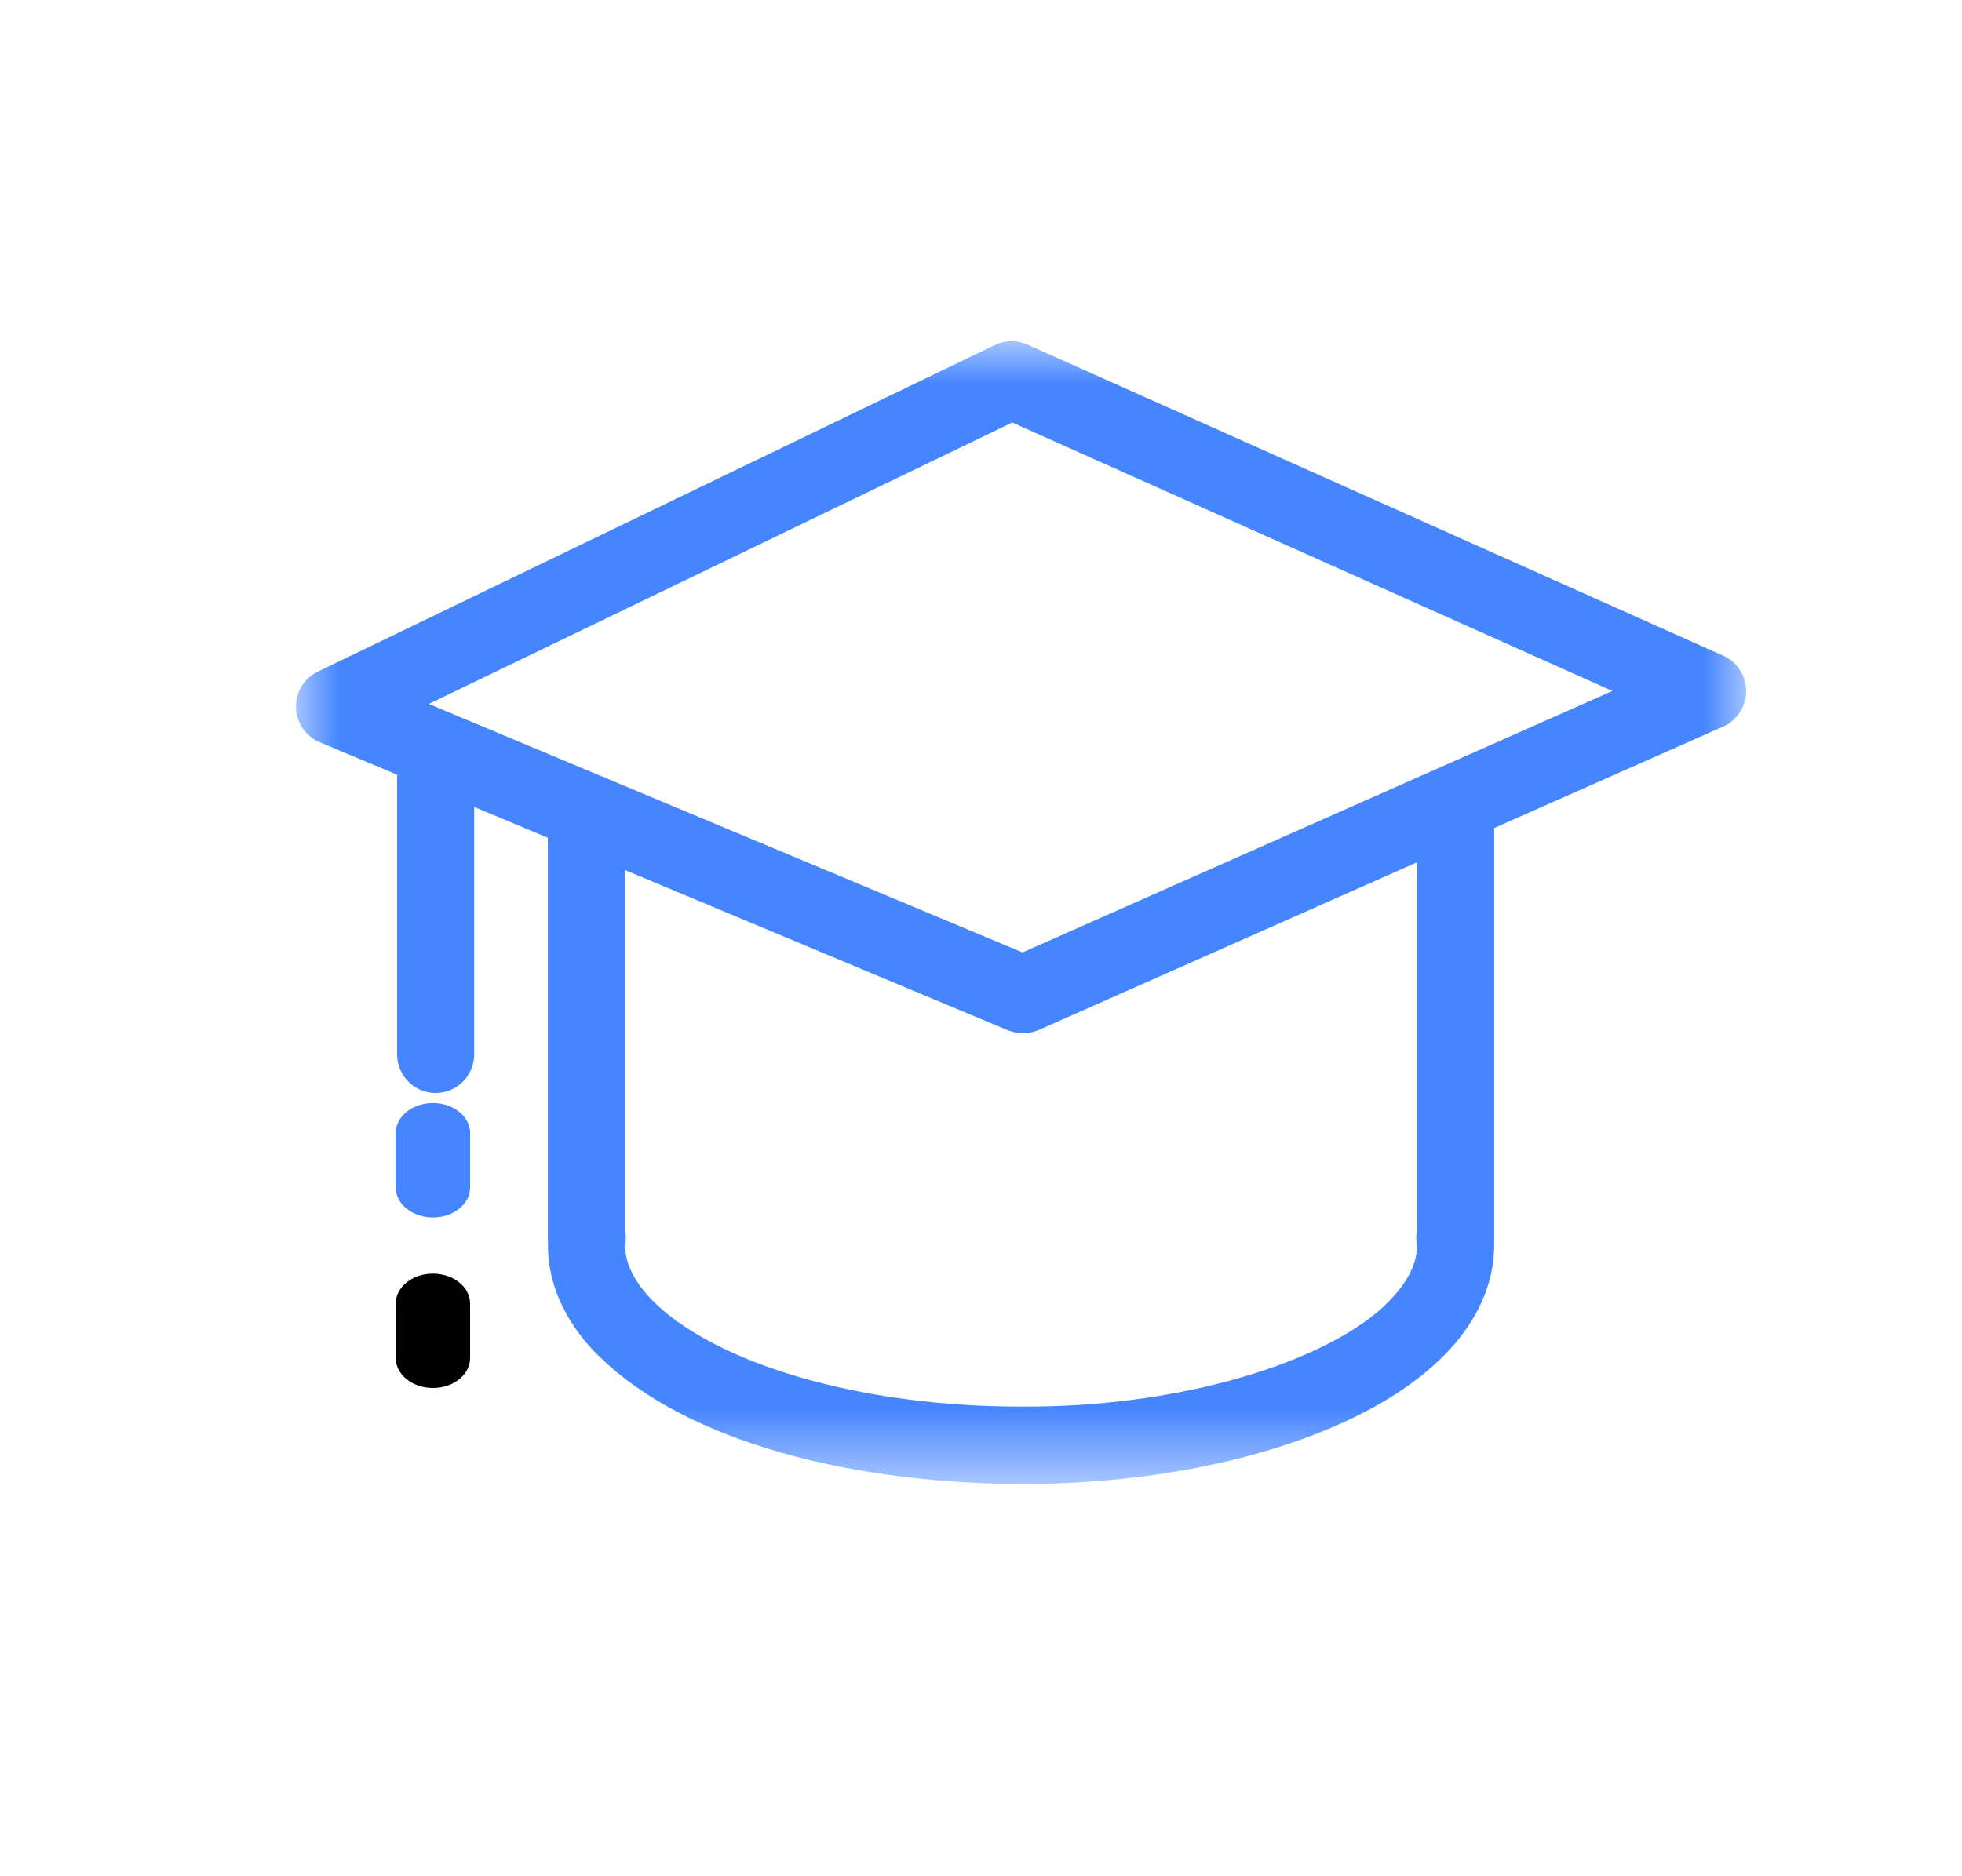 <?xml version="1.0" encoding="UTF-8"?>
<svg width="23px" height="22px" viewBox="0 0 23 22" version="1.1" xmlns="http://www.w3.org/2000/svg" xmlns:xlink="http://www.w3.org/1999/xlink">
    <!-- Generator: Sketch 60 (88103) - https://sketch.com -->
    <title>07患者教育</title>
    <desc>Created with Sketch.</desc>
    <defs>
        <polygon id="path-1" points="1.24103715e-21 13.402 17 13.402 17 -9.39306145e-16 0 -9.39306145e-16"></polygon>
        <path d="M1.605,8.934 C1.364,8.934 1.169,9.092 1.169,9.285 L1.169,9.924 C1.169,10.118 1.364,10.275 1.605,10.275 C1.846,10.275 2.041,10.118 2.041,9.924 L2.041,9.285 C2.041,9.092 1.846,8.934 1.605,8.934 Z" id="path-3"></path>
        <filter x="-700.0%" y="-373.1%" width="1487.2%" height="1144.6%" filterUnits="objectBoundingBox" id="filter-4">
            <feOffset dx="0" dy="2" in="SourceAlpha" result="shadowOffsetOuter1"></feOffset>
            <feGaussianBlur stdDeviation="2" in="shadowOffsetOuter1" result="shadowBlurOuter1"></feGaussianBlur>
            <feColorMatrix values="0 0 0 0 0   0 0 0 0 0   0 0 0 0 0  0 0 0 0.5 0" type="matrix" in="shadowBlurOuter1"></feColorMatrix>
        </filter>
    </defs>
    <g id="Page-1" stroke="none" stroke-width="1" fill="none" fill-rule="evenodd">
        <g id="导航切图" transform="translate(-1162, -203)">
            <g id="Group-64备份" transform="translate(876, 202.5)">
                <g id="患者教育-copy" transform="translate(286.97, 0.5)">
                    <g id="知识" transform="translate(2.5, 4)">
                        <mask id="mask-2" fill="white">
                            <use xlink:href="#path-1"></use>
                        </mask>
                        <g id="Clip-2"></g>
                        <g id="Fill-1" mask="url(#mask-2)">
                            <use fill="black" fill-opacity="1" filter="url(#filter-4)" xlink:href="#path-3"></use>
                            <use fill="#4585FF" fill-rule="evenodd" xlink:href="#path-3"></use>
                        </g>
                        <path d="M16.732,3.689 L8.573,0.04 C8.452,-0.015 8.313,-0.013 8.193,0.045 L0.256,3.875 C0.095,3.952 -0.005,4.116 0,4.296 C0.004,4.475 0.113,4.634 0.278,4.703 L1.186,5.084 C1.186,5.09 1.185,5.096 1.185,5.102 L1.185,8.362 C1.185,8.613 1.387,8.816 1.637,8.816 C1.887,8.816 2.089,8.613 2.089,8.362 L2.089,5.462 L2.952,5.823 L2.952,10.515 C2.952,10.529 2.953,10.543 2.955,10.557 C2.954,10.57 2.953,10.584 2.953,10.6 C2.952,11.062 3.16,11.483 3.473,11.822 C4.419,12.823 6.304,13.389 8.5,13.402 C9.963,13.4 11.29,13.132 12.29,12.673 C12.791,12.442 13.212,12.162 13.526,11.822 C13.838,11.483 14.047,11.062 14.046,10.6 C14.046,10.582 14.045,10.567 14.045,10.553 C14.046,10.54 14.046,10.528 14.046,10.515 L14.046,5.709 L16.731,4.519 C16.894,4.446 17,4.284 17,4.104 C17,3.925 16.895,3.761 16.732,3.689 Z M12.861,11.206 C12.26,11.89 10.524,12.506 8.5,12.493 C7.15,12.494 5.93,12.238 5.086,11.847 C4.664,11.653 4.34,11.427 4.138,11.206 C3.941,10.989 3.863,10.797 3.858,10.616 C3.86,10.603 3.863,10.581 3.865,10.549 C3.869,10.506 3.866,10.463 3.857,10.422 L3.857,9.337 L3.857,8.541 L3.857,6.202 L8.348,8.082 C8.362,8.088 8.377,8.091 8.392,8.095 C8.406,8.1 8.42,8.105 8.434,8.108 C8.447,8.111 8.459,8.111 8.471,8.112 C8.488,8.114 8.505,8.117 8.522,8.117 C8.546,8.117 8.567,8.113 8.589,8.11 C8.646,8.1 8.676,8.091 8.705,8.078 L13.141,6.111 L13.141,8.541 L13.141,9.338 L13.141,10.425 C13.133,10.467 13.13,10.51 13.134,10.554 C13.137,10.585 13.14,10.605 13.142,10.617 C13.137,10.797 13.058,10.989 12.861,11.206 Z M13.412,4.998 C13.412,4.998 13.411,4.998 13.411,4.998 L8.517,7.168 L3.579,5.101 C3.579,5.101 3.579,5.101 3.579,5.101 L1.557,4.254 L8.396,0.954 L15.432,4.102 L13.412,4.998 Z" id="Fill-3" fill="#4585FF" mask="url(#mask-2)"></path>
                    </g>
                </g>
            </g>
        </g>
    </g>
</svg>